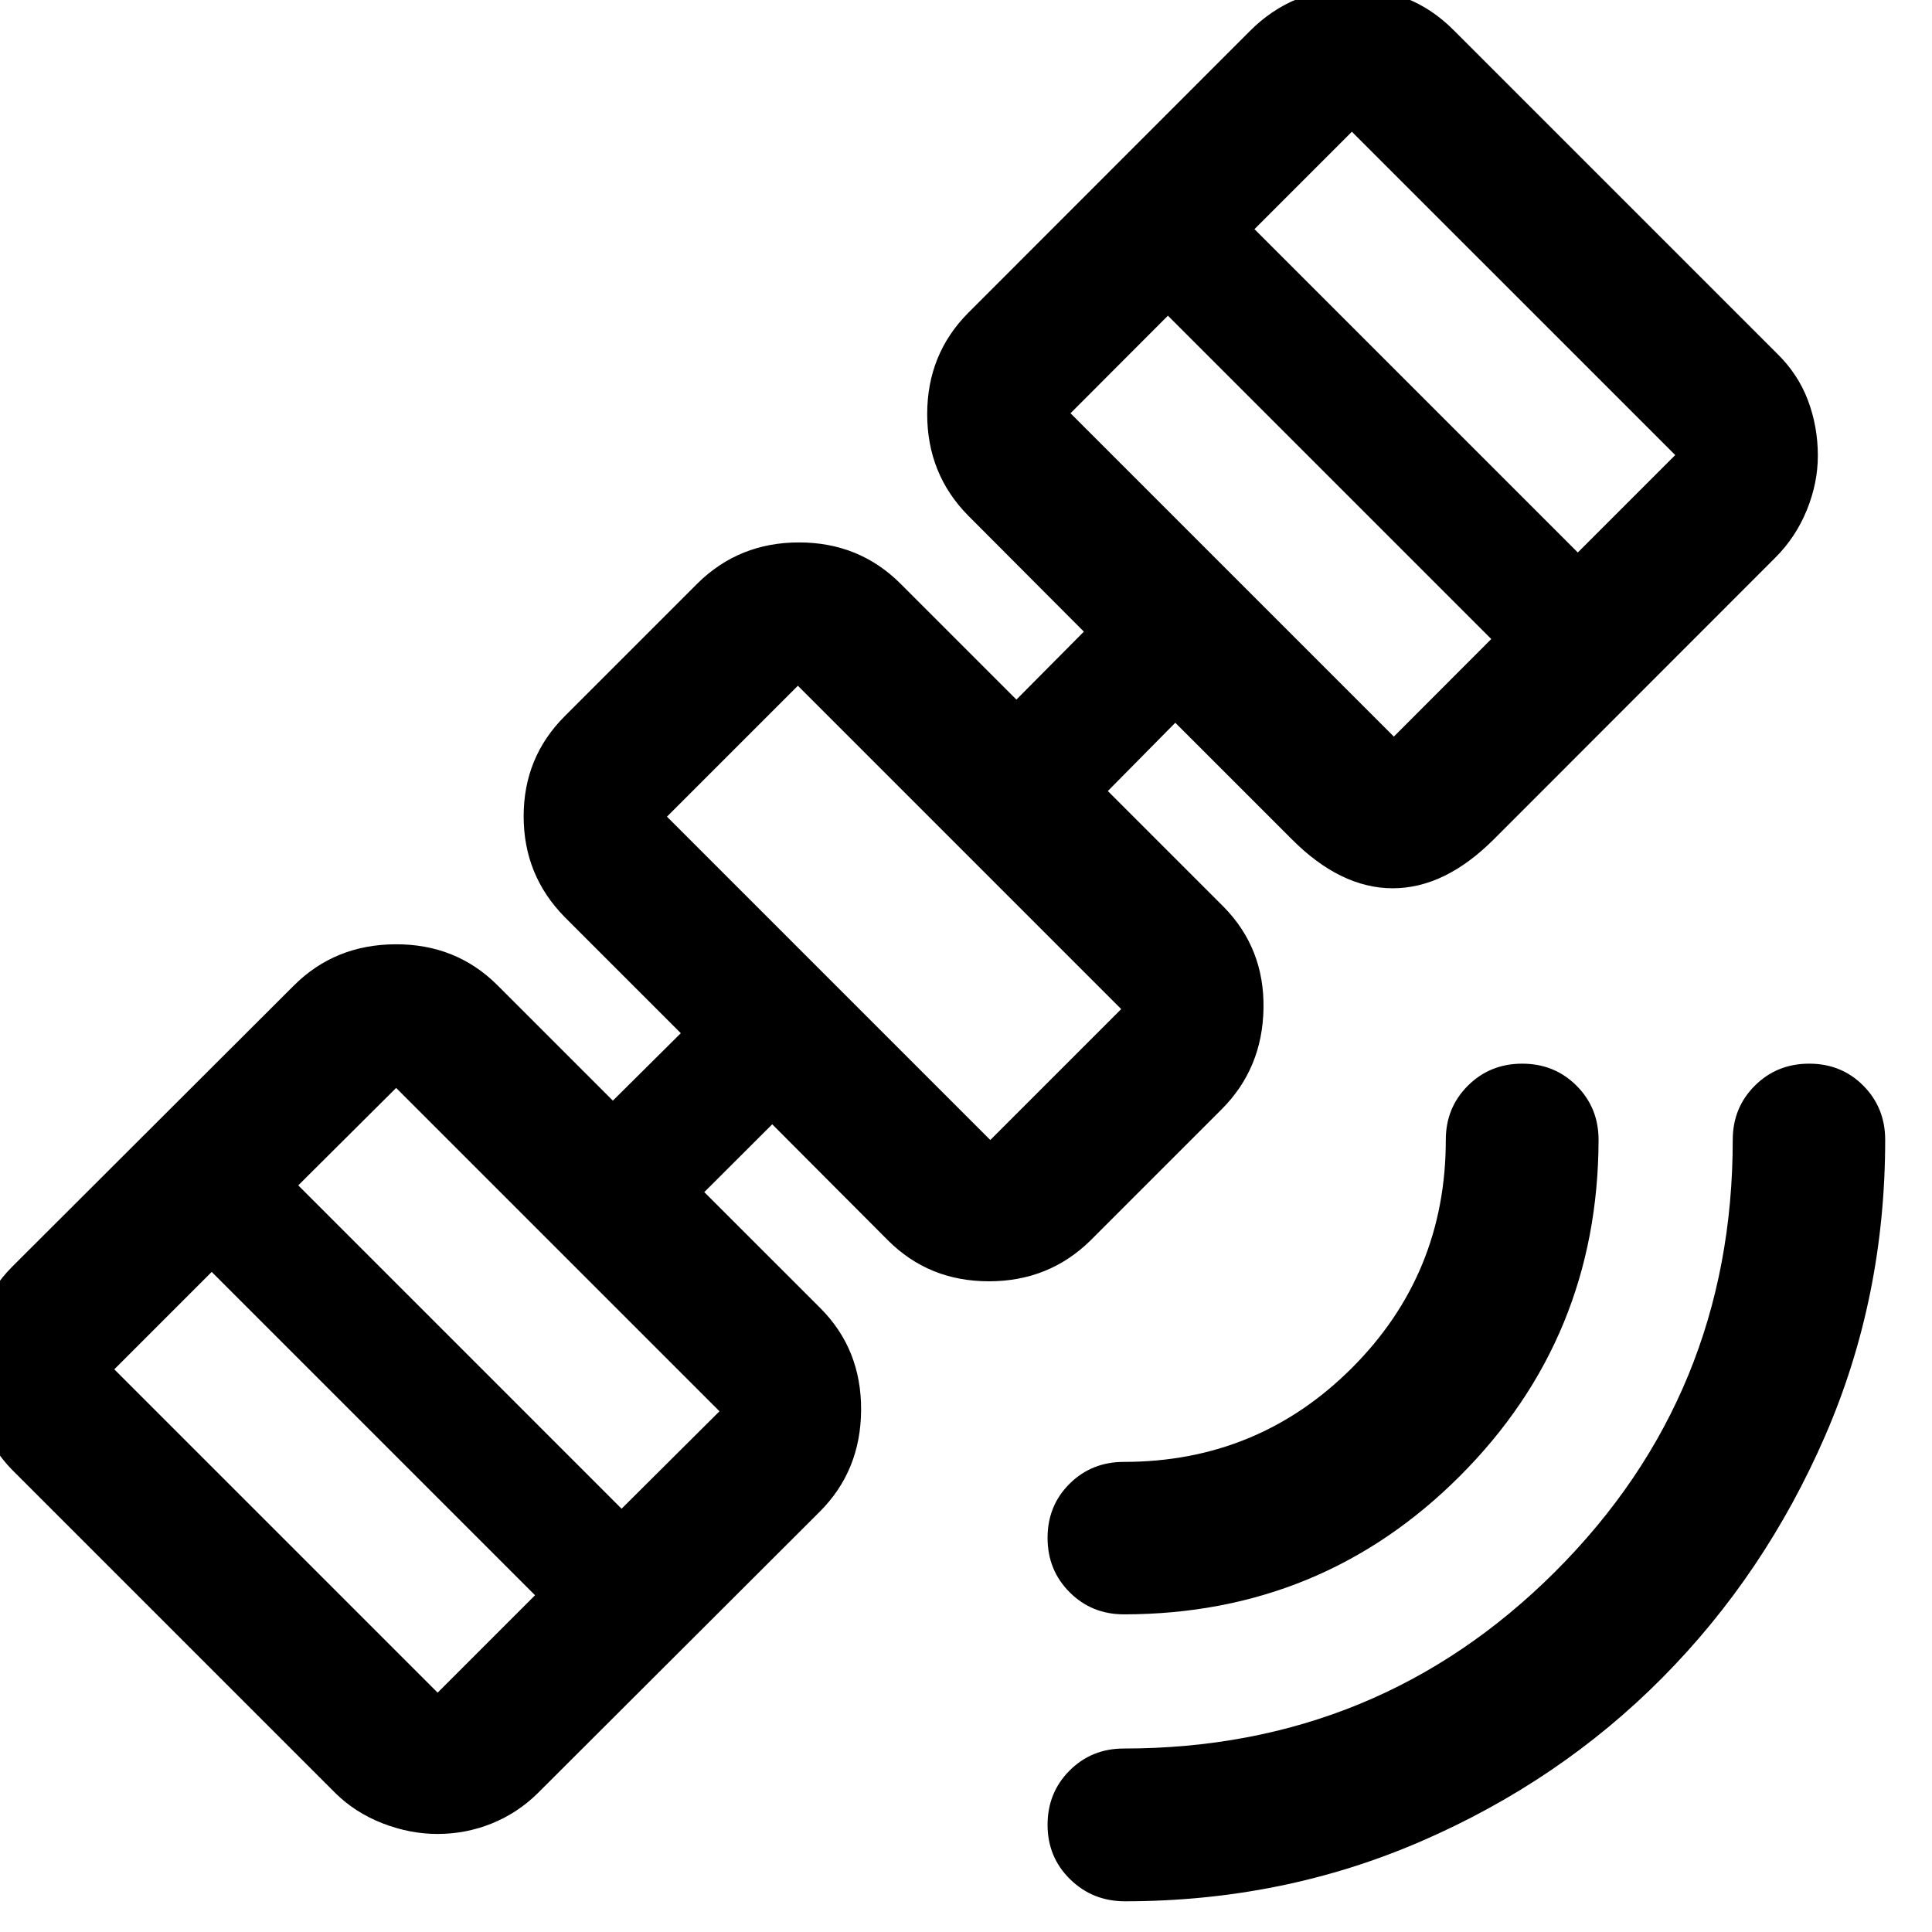 <svg xmlns="http://www.w3.org/2000/svg" height="40" viewBox="0 -960 960 960" width="40"><path d="M558.98-15.26q-16.09 0-27.27-10.97t-11.18-27.01q0-16.04 10.94-26.98 10.94-10.95 26.94-10.95 126.43 0 214.5-88.03 88.08-88.03 88.08-214.39 0-16 10.97-26.94 10.97-10.94 27.02-10.94 16.05 0 26.9 10.94 10.86 10.94 10.86 26.94 0 78.43-29.86 147.12-29.85 68.68-80.86 120.12-51.01 51.43-119.82 81.26-68.81 29.83-147.22 29.83Zm-.48-142.58q-16.04 0-27-10.97-10.97-10.97-10.97-27.02 0-16.05 10.94-26.91 10.94-10.85 26.94-10.85 66.66 0 113.33-46.67t46.67-113.33q0-16 10.97-26.94 10.97-10.94 27.01-10.94 16.03 0 26.98 10.94t10.95 26.94q-.25 98.32-68.88 166.99-68.63 68.68-166.94 68.76ZM217.34-48.72q-13.61 0-27.22-5.27-13.6-5.28-23.52-15.08L5.93-229.74q-9.79-10.05-15.07-23.56-5.28-13.51-5.28-27.02 0-14.4 5.23-27.27t15.12-22.86l140.06-139.81q20.39-20.37 50.46-20.53 30.06-.16 50.58 20.2l57.5 57.5 33.76-33.53-57.74-57.74q-20.35-20.72-20.35-50.02 0-29.3 20.35-49.69l66.05-66.05q20.64-20.35 50.42-20.35t50.29 20.35l57.74 57.74 33.52-33.76-57.5-57.66q-20.35-20.64-20.35-50.42 0-29.77 20.35-50.29L620.88-944.4q10.71-10.8 23.84-16.15 13.14-5.36 27.02-5.36 13.88 0 26.8 5.02 12.92 5.03 23.72 15.82L882.93-784.4q10.46 10.17 15.41 23.28 4.94 13.1 4.94 27.56 0 13.55-5.48 27.02-5.49 13.47-15.59 23.56L742.45-543.13q-24.43 24.51-50.39 24.51-25.97 0-50.32-24.51L584-600.87l-33.52 33.93 57.5 57.49q20.35 20.68 19.85 50.52-.5 29.84-20.85 50.19l-65.05 65.05q-20.68 20.36-50.52 20.36-29.84 0-50.19-20.36l-57.5-57.66-33.76 33.7 57.74 57.72q20.35 20.43 20.18 50.56-.16 30.13-20.52 50.49L267.31-69.07q-10 9.89-22.88 15.12-12.87 5.23-27.09 5.23Zm.12-70.21 48.4-48.4L105.2-328l-48.41 48.41 160.67 160.66Zm91.4-91.4 48.65-48.41-160.67-160.67L148.2-371l160.66 160.67Zm183.21-183.21 65.05-65.05-160.66-160.67-65.05 65.05 160.66 160.67Zm200.52-200.45L741-642.47 580.33-803.14l-48.4 48.49 160.66 160.66ZM784-685.47l48.41-48.41-160.67-160.66-48.41 48.4L784-685.47ZM444.38-506.28Z"/></svg>